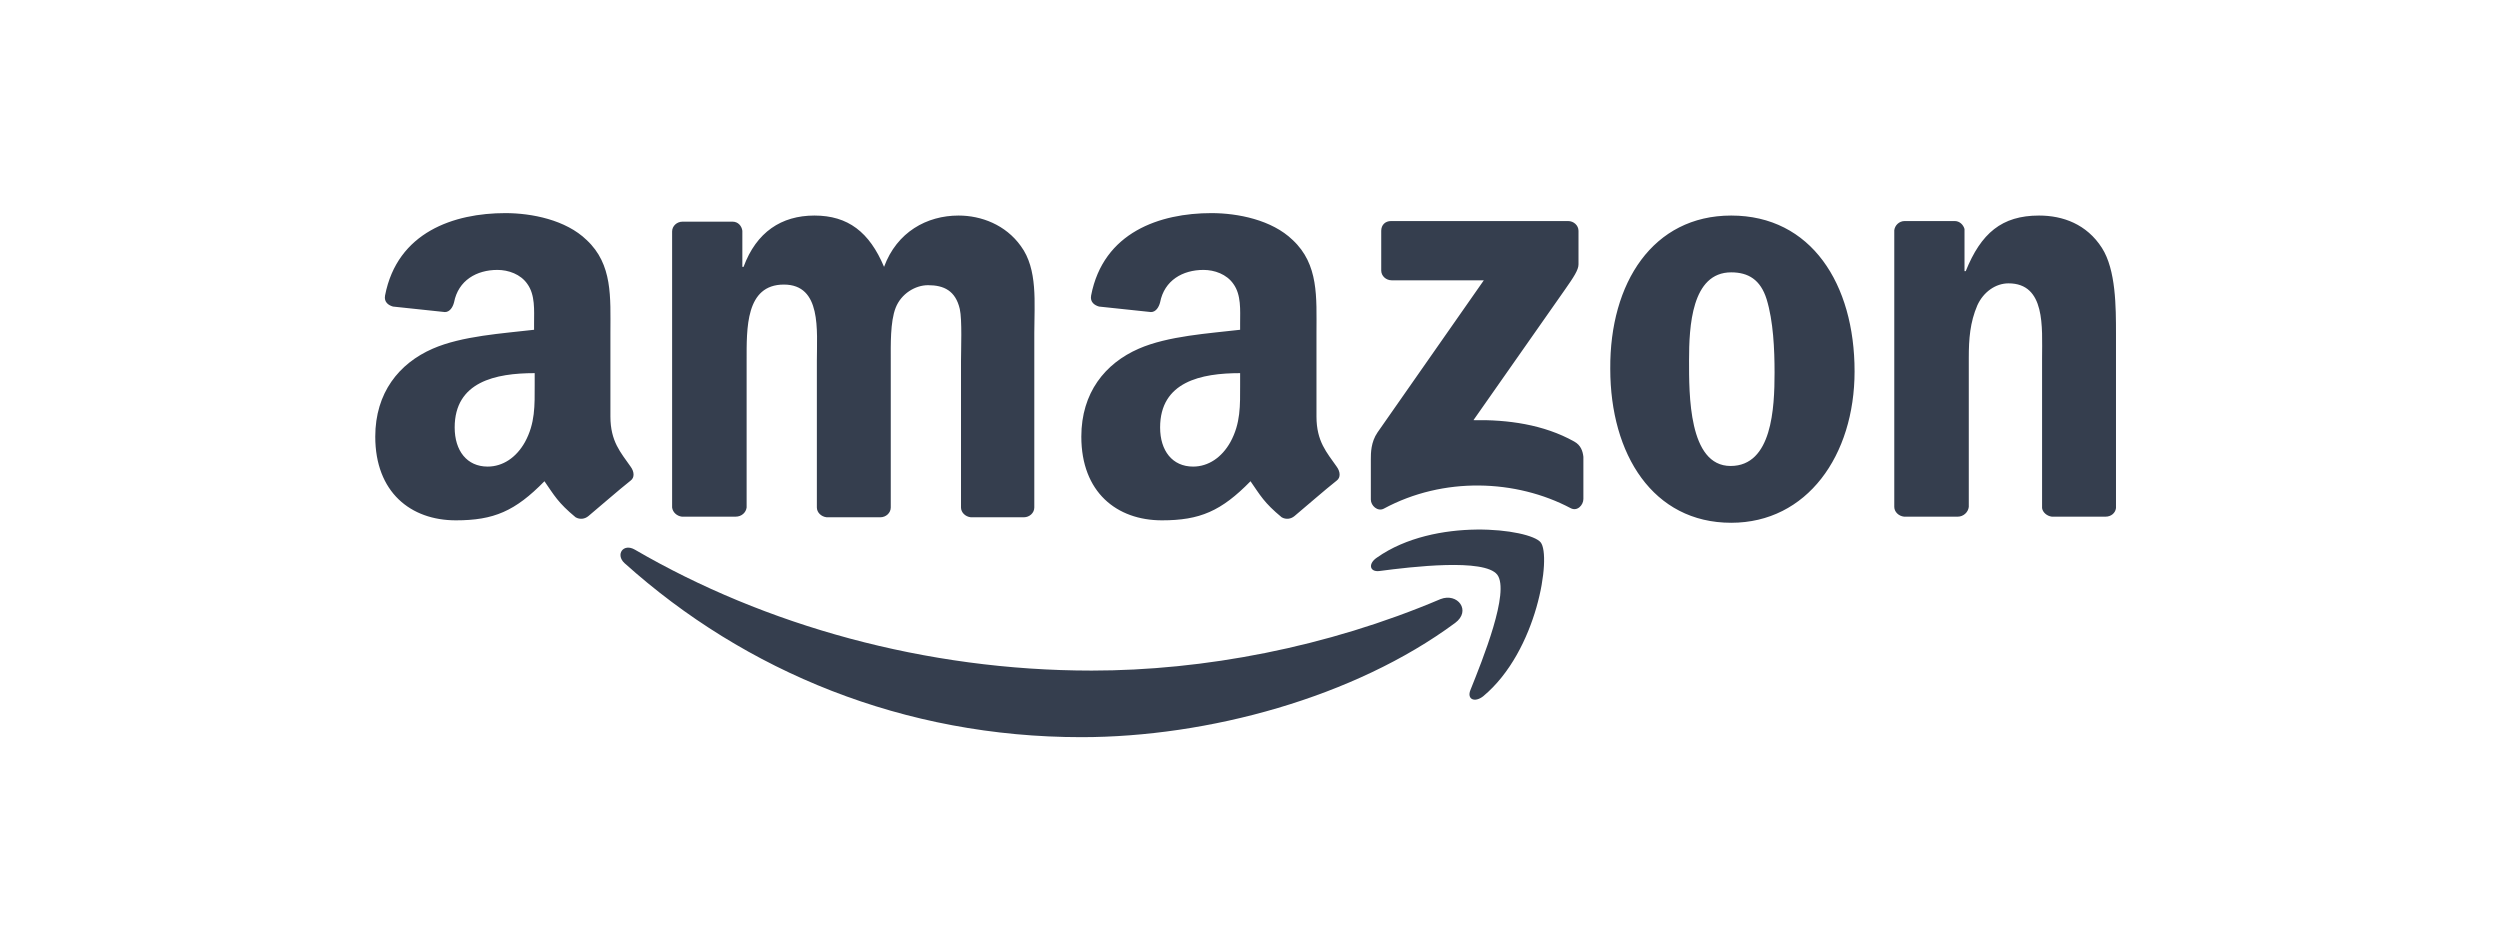 <?xml version="1.0" encoding="UTF-8"?>
<svg width="200px" height="76px" viewBox="0 0 200 76" version="1.1" xmlns="http://www.w3.org/2000/svg" xmlns:xlink="http://www.w3.org/1999/xlink">
    <!-- Generator: Sketch 52.6 (67491) - http://www.bohemiancoding.com/sketch -->
    <title>Slice</title>
    <desc>Created with Sketch.</desc>
    <g id="Page-1" stroke="none" stroke-width="1" fill="none" fill-rule="evenodd">
        <g id="Group-8" fill="#353E4E" fill-rule="nonzero">
            <g id="amazon-2" transform="translate(30, 17)">
                <path d="M86.41,32.835 C78.348,38.797 66.621,41.973 56.506,41.973 C42.336,41.973 29.632,36.744 19.957,28.047 C19.224,27.363 19.86,26.434 20.788,26.972 C31.196,33.031 44.046,36.647 57.337,36.647 C66.279,36.647 76.149,34.79 85.237,30.93 C86.605,30.392 87.729,31.858 86.41,32.835 Z" id="Path"></path>
                <path d="M89.781,28.975 C88.755,27.656 82.941,28.34 80.351,28.682 C79.569,28.78 79.423,28.096 80.156,27.607 C84.797,24.333 92.371,25.311 93.251,26.386 C94.13,27.461 93.006,35.083 88.658,38.699 C87.973,39.236 87.338,38.943 87.631,38.21 C88.609,35.767 90.807,30.343 89.781,28.975 Z" id="Path"></path>
                <path d="M80.498,4.642 L80.498,1.466 C80.498,0.977 80.84,0.684 81.279,0.684 L95.449,0.684 C95.889,0.684 96.28,1.026 96.28,1.466 L96.28,4.153 C96.28,4.593 95.889,5.179 95.205,6.157 L87.876,16.613 C90.612,16.564 93.495,16.955 95.938,18.323 C96.475,18.617 96.622,19.105 96.671,19.545 L96.671,22.916 C96.671,23.405 96.182,23.942 95.645,23.649 C91.296,21.353 85.482,21.108 80.693,23.698 C80.204,23.942 79.667,23.454 79.667,22.965 L79.667,19.74 C79.667,19.252 79.667,18.372 80.204,17.59 L88.706,5.424 L81.328,5.424 C80.888,5.424 80.498,5.082 80.498,4.642 Z M28.85,24.333 L24.55,24.333 C24.159,24.285 23.817,23.991 23.769,23.6 L23.769,1.515 C23.769,1.075 24.159,0.733 24.599,0.733 L28.606,0.733 C29.046,0.733 29.339,1.075 29.388,1.466 L29.388,4.349 L29.485,4.349 C30.512,1.564 32.515,0.244 35.153,0.244 C37.841,0.244 39.551,1.564 40.724,4.349 C41.75,1.564 44.144,0.244 46.685,0.244 C48.493,0.244 50.447,0.977 51.669,2.687 C53.037,4.544 52.744,7.232 52.744,9.626 L52.744,23.6 C52.744,24.04 52.353,24.382 51.913,24.382 L47.662,24.382 C47.222,24.333 46.88,23.991 46.88,23.6 L46.88,11.874 C46.88,10.945 46.978,8.6 46.783,7.72 C46.441,6.254 45.512,5.815 44.242,5.815 C43.216,5.815 42.092,6.499 41.652,7.623 C41.212,8.746 41.261,10.603 41.261,11.874 L41.261,23.6 C41.261,24.04 40.87,24.382 40.431,24.382 L36.131,24.382 C35.691,24.333 35.349,23.991 35.349,23.6 L35.349,11.874 C35.349,9.43 35.74,5.766 32.71,5.766 C29.632,5.766 29.73,9.284 29.73,11.874 L29.73,23.6 C29.681,23.991 29.339,24.333 28.85,24.333 Z M108.496,0.244 C114.897,0.244 118.366,5.717 118.366,12.704 C118.366,19.447 114.555,24.822 108.496,24.822 C102.241,24.822 98.821,19.349 98.821,12.509 C98.772,5.619 102.241,0.244 108.496,0.244 Z M108.496,4.788 C105.32,4.788 105.124,9.137 105.124,11.825 C105.124,14.512 105.075,20.278 108.447,20.278 C111.769,20.278 111.965,15.636 111.965,12.802 C111.965,10.945 111.867,8.697 111.33,6.938 C110.841,5.375 109.864,4.788 108.496,4.788 Z M126.623,24.333 L122.324,24.333 C121.884,24.285 121.542,23.942 121.542,23.552 L121.542,1.417 C121.591,1.026 121.933,0.684 122.372,0.684 L126.379,0.684 C126.77,0.684 127.063,0.977 127.161,1.319 L127.161,4.691 L127.259,4.691 C128.48,1.661 130.142,0.244 133.122,0.244 C135.028,0.244 136.933,0.928 138.155,2.834 C139.279,4.593 139.279,7.574 139.279,9.724 L139.279,23.649 C139.23,24.04 138.888,24.333 138.448,24.333 L134.148,24.333 C133.757,24.285 133.415,23.991 133.366,23.649 L133.366,11.629 C133.366,9.186 133.66,5.668 130.679,5.668 C129.653,5.668 128.676,6.352 128.187,7.427 C127.601,8.795 127.503,10.114 127.503,11.629 L127.503,23.552 C127.454,23.991 127.063,24.333 126.623,24.333 Z M73.559,24.285 C73.266,24.529 72.875,24.578 72.533,24.382 C71.116,23.21 70.823,22.623 70.041,21.499 C67.696,23.894 65.985,24.627 62.956,24.627 C59.34,24.627 56.506,22.379 56.506,17.932 C56.506,14.414 58.412,12.069 61.099,10.896 C63.445,9.87 66.718,9.675 69.21,9.382 L69.21,8.844 C69.21,7.818 69.308,6.596 68.673,5.717 C68.135,4.935 67.158,4.593 66.279,4.593 C64.617,4.593 63.151,5.424 62.809,7.183 C62.712,7.574 62.467,7.965 62.077,7.965 L57.923,7.525 C57.581,7.427 57.19,7.183 57.288,6.645 C58.265,1.564 62.809,0.049 66.914,0.049 C69.015,0.049 71.751,0.586 73.413,2.199 C75.514,4.153 75.318,6.792 75.318,9.626 L75.318,16.32 C75.318,18.323 76.149,19.203 76.931,20.327 C77.224,20.718 77.273,21.206 76.931,21.451 C76.002,22.183 74.439,23.552 73.559,24.285 Z M69.21,13.779 L69.21,12.851 C66.083,12.851 62.809,13.535 62.809,17.199 C62.809,19.056 63.787,20.327 65.448,20.327 C66.67,20.327 67.745,19.594 68.429,18.372 C69.259,16.857 69.21,15.44 69.21,13.779 Z M17.074,24.285 C16.781,24.529 16.39,24.578 16.048,24.382 C14.631,23.21 14.338,22.623 13.556,21.499 C11.211,23.894 9.501,24.627 6.471,24.627 C2.856,24.627 0.021,22.379 0.021,17.932 C0.021,14.414 1.927,12.069 4.615,10.896 C6.96,9.87 10.234,9.675 12.726,9.382 L12.726,8.844 C12.726,7.818 12.823,6.596 12.188,5.717 C11.651,4.935 10.673,4.593 9.794,4.593 C8.133,4.593 6.667,5.424 6.325,7.183 C6.227,7.574 5.983,7.965 5.592,7.965 L1.439,7.525 C1.096,7.427 0.706,7.183 0.803,6.645 C1.781,1.564 6.325,0.049 10.429,0.049 C12.53,0.049 15.267,0.586 16.928,2.199 C19.029,4.153 18.833,6.792 18.833,9.626 L18.833,16.32 C18.833,18.323 19.664,19.203 20.446,20.327 C20.739,20.718 20.788,21.206 20.446,21.451 C19.518,22.183 17.954,23.552 17.074,24.285 Z M12.775,13.779 L12.775,12.851 C9.647,12.851 6.374,13.535 6.374,17.199 C6.374,19.056 7.351,20.327 9.012,20.327 C10.234,20.327 11.309,19.594 11.993,18.372 C12.823,16.857 12.775,15.44 12.775,13.779 Z" id="Shape"></path>
            </g>
        </g>
    </g>
</svg>